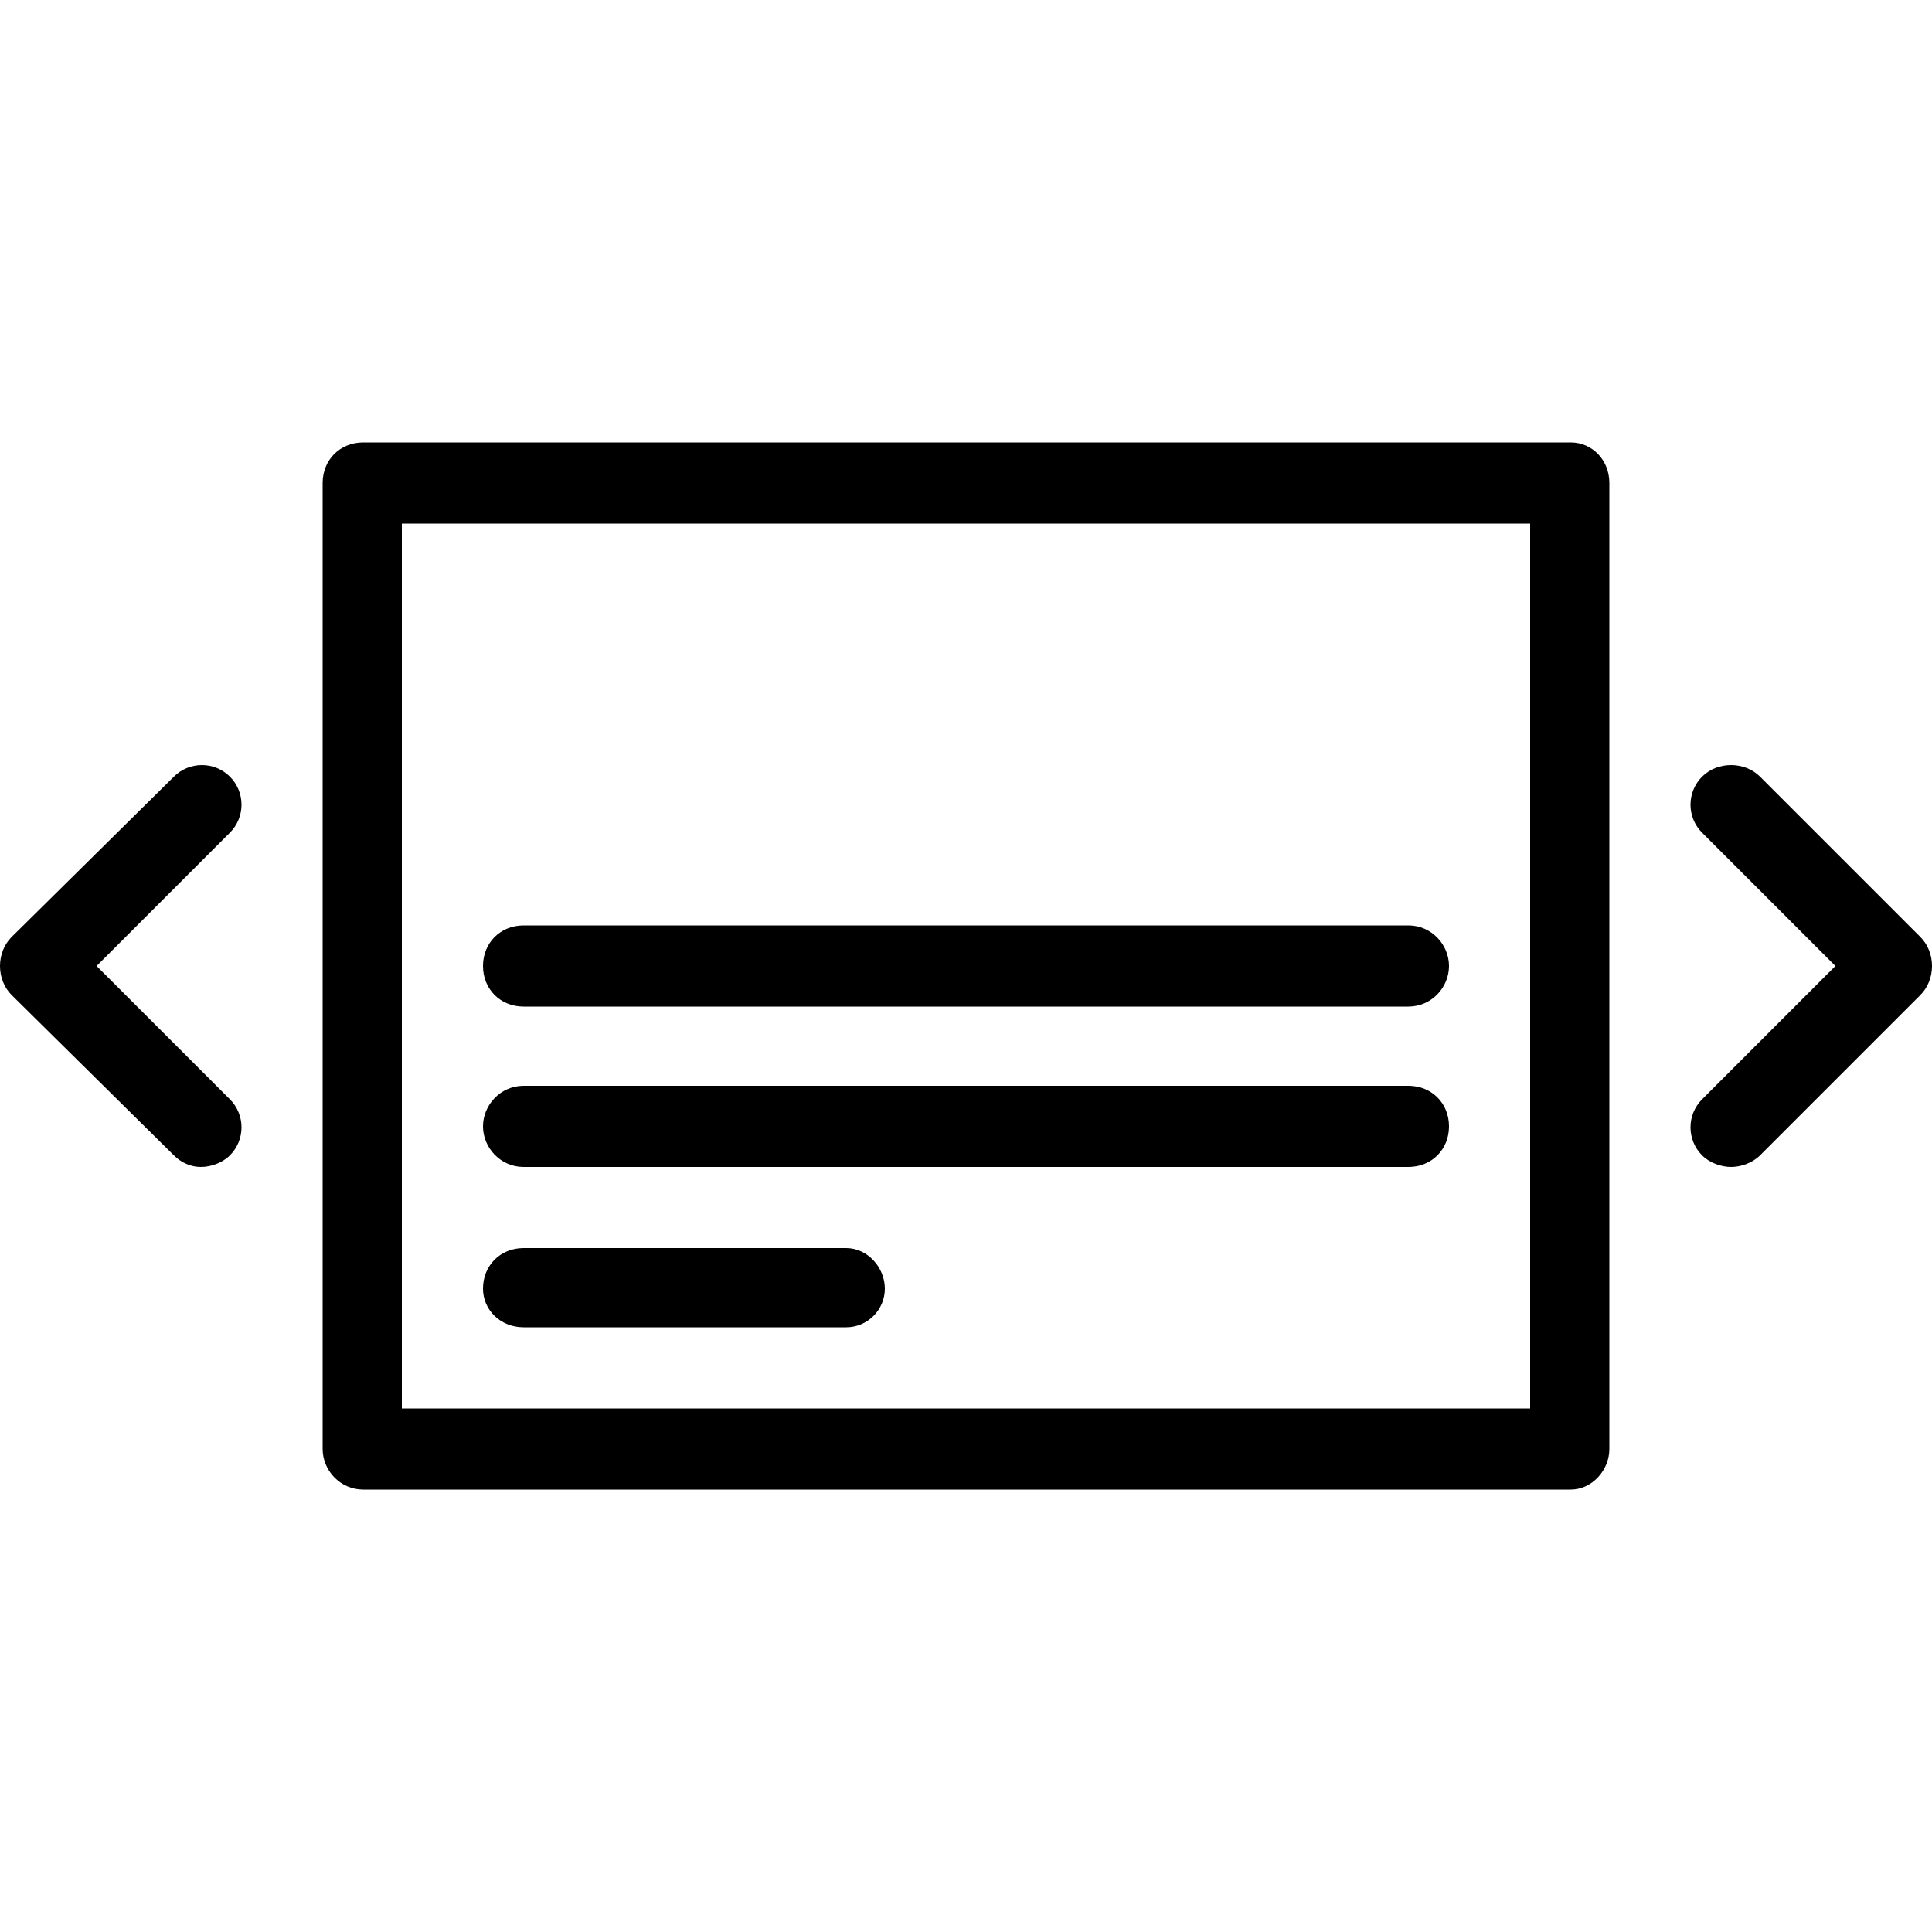  <svg version="1.1" xmlns="http://www.w3.org/2000/svg" width="32" height="32" viewBox="0 0 32 32">  <path d="M26.016 7.328h-20c-0.384 0-0.672 0.288-0.672 0.672v16c0 0.352 0.288 0.672 0.672 0.672h20c0.352 0 0.64-0.32 0.64-0.672v-16c0-0.384-0.288-0.672-0.64-0.672zM25.344 23.328h-18.688v-14.656h18.688v14.656zM8.672 21.984h5.344c0.352 0 0.64-0.288 0.64-0.64s-0.288-0.672-0.64-0.672h-5.344c-0.384 0-0.672 0.288-0.672 0.672 0 0.352 0.288 0.64 0.672 0.64zM8.672 19.328h14.656c0.384 0 0.672-0.288 0.672-0.672s-0.288-0.672-0.672-0.672h-14.656c-0.384 0-0.672 0.32-0.672 0.672s0.288 0.672 0.672 0.672zM8.672 16.672h14.656c0.384 0 0.672-0.32 0.672-0.672s-0.288-0.672-0.672-0.672h-14.656c-0.384 0-0.672 0.288-0.672 0.672s0.288 0.672 0.672 0.672zM3.808 12.864c-0.256-0.256-0.672-0.256-0.928 0l-2.688 2.656c-0.256 0.256-0.256 0.704 0 0.96l2.688 2.656c0.128 0.128 0.288 0.192 0.448 0.192s0.352-0.064 0.48-0.192c0.256-0.256 0.256-0.672 0-0.928l-2.208-2.208 2.208-2.208c0.256-0.256 0.256-0.672 0-0.928zM31.808 15.52l-2.656-2.656c-0.256-0.256-0.704-0.256-0.96 0s-0.256 0.672 0 0.928l2.208 2.208-2.208 2.208c-0.256 0.256-0.256 0.672 0 0.928 0.128 0.128 0.32 0.192 0.48 0.192s0.352-0.064 0.48-0.192l2.656-2.656c0.256-0.256 0.256-0.704 0-0.96z"></path> </svg> 